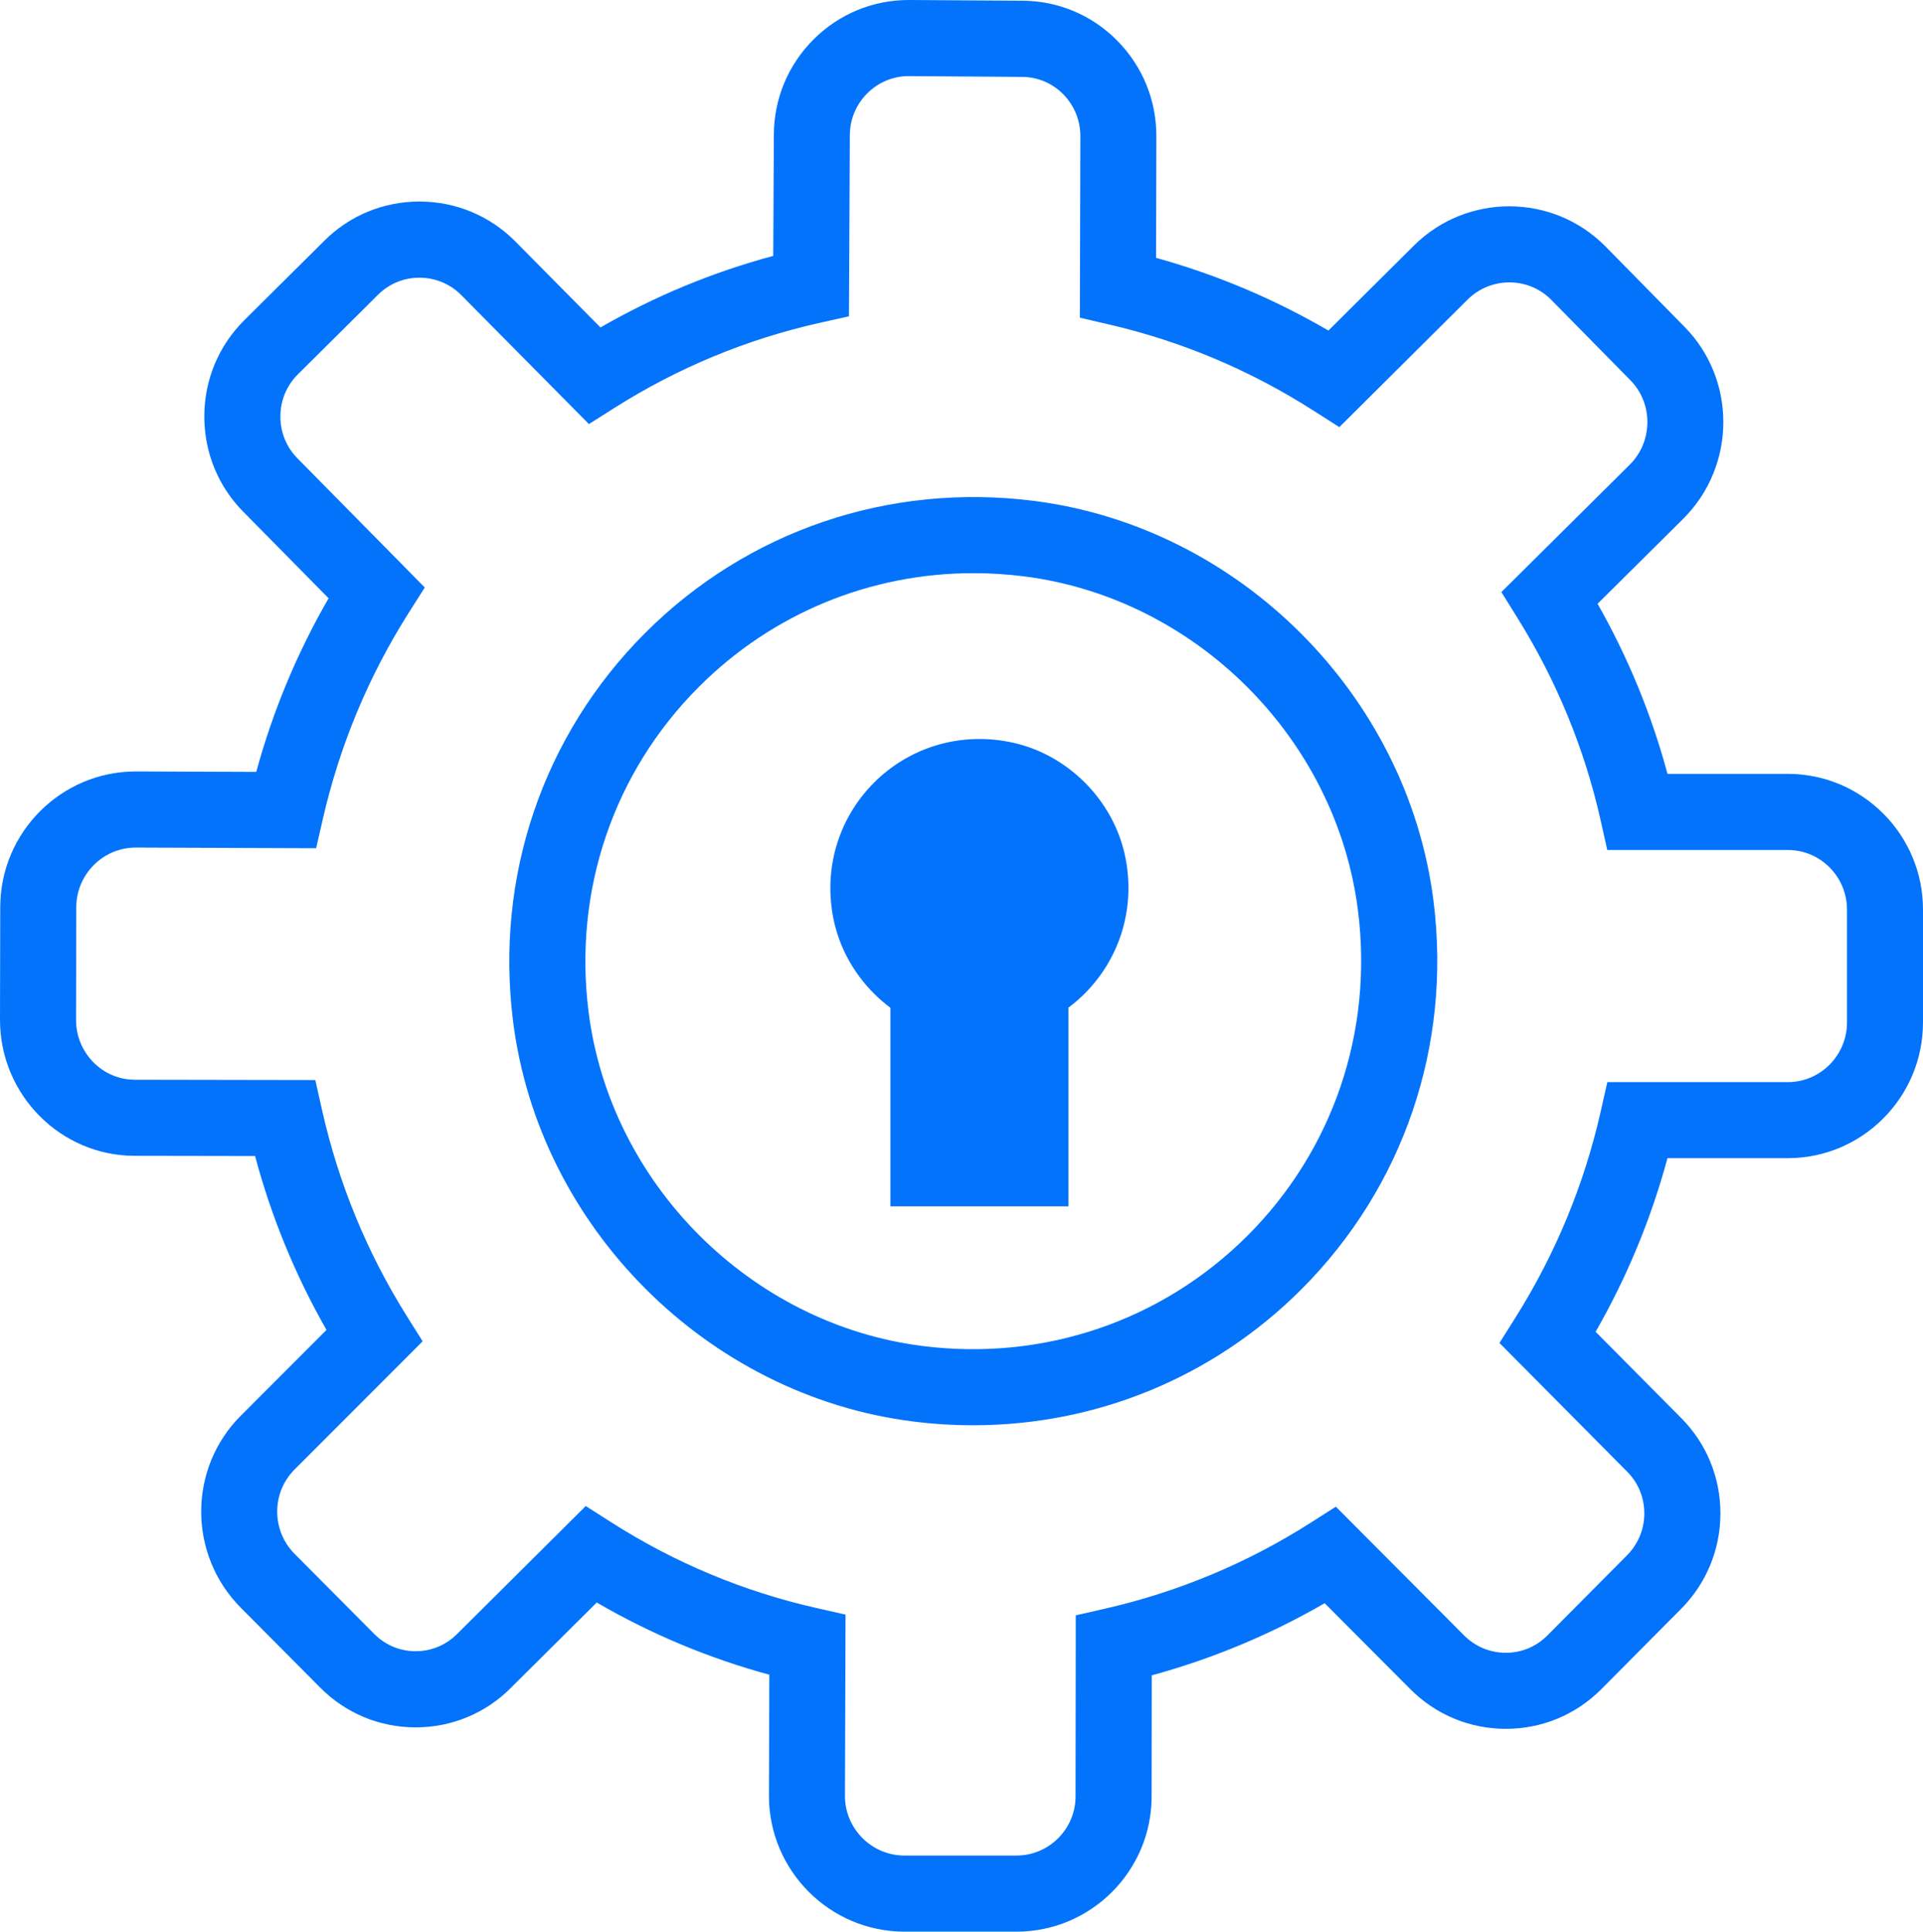 <?xml version="1.0" encoding="utf-8"?>
<!-- Generator: Adobe Illustrator 23.0.2, SVG Export Plug-In . SVG Version: 6.00 Build 0)  -->
<svg enable-background='new 0 0 55.606 55.841' id='Backgrounds' version='1.1'
     viewBox='0 0 55.606 55.841'
     x='0px' xml:space='preserve' xmlns='http://www.w3.org/2000/svg' y='0px'>
<g id='IoT_1_'>
	<g id='XMLID_170_'>
		<g id='XMLID_171_'>
			<path d='M29.392,55.841h-3.246c-2.158-0.007-3.911-1.769-3.911-3.925l0.011-3.503
				c-1.744-0.474-3.417-1.173-4.991-2.087l-2.476,2.461c-0.731,0.738-1.713,1.148-2.759,1.148c-0.002,0-0.004,0-0.006,0
				c-1.048-0.001-2.029-0.414-2.764-1.159l-2.29-2.302c-1.527-1.54-1.522-4.032,0.01-5.556l2.471-2.472
				c-0.902-1.581-1.595-3.265-2.065-5.027l-3.479-0.006C1.749,33.413,0,31.649,0,29.482l0.007-3.269
				c0.008-2.159,1.766-3.912,3.92-3.912c0.002,0,0.004,0,0.005,0l3.478,0.013c0.48-1.761,1.182-3.443,2.092-5.019l-2.455-2.489
				c-0.734-0.735-1.14-1.72-1.139-2.77S6.318,10,7.06,9.261l2.312-2.295c0.732-0.734,1.713-1.14,2.756-1.14c0.002,0,0.003,0,0.005,0
				c1.048,0.001,2.03,0.411,2.768,1.153l2.462,2.487c1.575-0.906,3.249-1.599,4.996-2.068l0.018-3.492
				c0-1.043,0.408-2.029,1.151-2.769C24.264,0.404,25.24,0,26.278,0c0.004,0,0.009,0,0.014,0l3.26,0.021
				c1.033,0,2.012,0.407,2.746,1.146c0.74,0.744,1.146,1.734,1.14,2.787l-0.009,3.5c1.742,0.482,3.413,1.187,4.984,2.102
				l2.474-2.459c1.534-1.52,4.014-1.508,5.53,0.02l2.292,2.33c1.509,1.53,1.496,4.017-0.029,5.543l-2.484,2.464
				c0.883,1.556,1.561,3.204,2.022,4.917h3.479c2.155,0,3.909,1.76,3.909,3.923v3.261c0,2.165-1.754,3.926-3.909,3.926h-3.48
				c-0.474,1.754-1.17,3.436-2.078,5.019l2.47,2.488c0.735,0.735,1.141,1.719,1.139,2.766c-0.002,1.046-0.41,2.03-1.15,2.769
				l-2.293,2.307c-0.736,0.741-1.717,1.148-2.76,1.148c-0.001,0-0.001,0-0.002,0c-1.048,0-2.031-0.411-2.771-1.156l-2.468-2.476
				c-1.571,0.909-3.246,1.607-4.999,2.085l-0.004,3.5C33.301,54.087,31.547,55.841,29.392,55.841z M16.938,43.537l0.742,0.473
				c1.829,1.166,3.818,1.997,5.911,2.471l0.859,0.195l-0.017,5.243c0,0.945,0.77,1.719,1.716,1.722h3.242
				c0.942,0,1.71-0.768,1.71-1.711l0.006-5.233l0.854-0.195c2.107-0.482,4.1-1.313,5.922-2.472l0.745-0.474l3.703,3.716
				c0.325,0.327,0.755,0.507,1.212,0.507c0.001,0,0.001,0,0.001,0c0.453,0,0.879-0.177,1.199-0.499l2.296-2.31
				c0.328-0.328,0.508-0.76,0.508-1.219c0.001-0.458-0.176-0.888-0.497-1.209l-3.691-3.719l0.466-0.74
				c1.156-1.839,1.983-3.839,2.459-5.943l0.194-0.858h5.22c0.942,0,1.71-0.774,1.71-1.726v-3.261c0-0.95-0.768-1.723-1.71-1.723
				h-5.222l-0.192-0.859c-0.464-2.065-1.273-4.035-2.406-5.852l-0.464-0.745l3.714-3.684c0.671-0.671,0.679-1.768,0.015-2.441
				l-2.29-2.327C44.194,8,43.109,7.995,42.438,8.66l-3.71,3.688l-0.743-0.475c-1.825-1.167-3.812-2.005-5.906-2.491l-0.854-0.198
				l0.015-5.237c0.002-0.466-0.176-0.901-0.5-1.227c-0.318-0.321-0.742-0.497-1.193-0.497L26.281,2.2c-0.002,0-0.004,0-0.006,0
				c-0.448,0-0.874,0.176-1.196,0.498c-0.325,0.324-0.505,0.755-0.505,1.215l-0.025,5.231l-0.855,0.191
				c-2.098,0.47-4.088,1.294-5.917,2.451l-0.747,0.473L13.337,8.53c-0.32-0.323-0.75-0.502-1.208-0.502c0,0-0.001,0-0.002,0
				c-0.454,0-0.882,0.177-1.201,0.498l-2.314,2.297c-0.324,0.323-0.504,0.755-0.504,1.217c-0.001,0.461,0.177,0.894,0.5,1.217
				l3.675,3.726l-0.469,0.739c-1.157,1.826-1.99,3.825-2.476,5.942l-0.197,0.857l-5.214-0.019c-0.001,0-0.002,0-0.002,0
				c-0.943,0-1.715,0.771-1.719,1.718l-0.007,3.265c0,0.952,0.763,1.728,1.699,1.728l5.22,0.009L9.31,32.08
				c0.475,2.117,1.297,4.12,2.445,5.953l0.466,0.742l-3.698,3.7c-0.676,0.672-0.676,1.769-0.002,2.447l2.293,2.305
				c0.322,0.328,0.748,0.506,1.202,0.507c0.001,0,0.002,0,0.003,0c0.454,0,0.881-0.178,1.202-0.502L16.938,43.537z'
            fill='#0373FB'/>
		</g>
	</g>
</g>
  <g id='XMLID_13_'>
	<path d='M28.14,41.202c-0.575,0-1.154-0.036-1.736-0.109c-5.953-0.75-10.818-5.616-11.568-11.569
		c-0.526-4.18,0.866-8.271,3.82-11.226c2.955-2.956,7.05-4.345,11.228-3.82c5.953,0.751,10.818,5.616,11.568,11.569l0,0
		c0.526,4.18-0.867,8.271-3.821,11.226C35.086,39.817,31.699,41.202,28.14,41.202z M28.151,16.569c-2.98,0-5.813,1.158-7.94,3.285
		c-2.471,2.47-3.634,5.895-3.192,9.395c0.626,4.972,4.688,9.035,9.66,9.662c3.499,0.442,6.925-0.722,9.396-3.192
		s3.635-5.895,3.193-9.396l0,0c-0.626-4.971-4.688-9.035-9.66-9.662C29.12,16.6,28.633,16.569,28.151,16.569z'
        fill='#0373FB'/>
</g>
  <path d='M32.55,24.827c0.576,3.037-2.036,5.65-5.073,5.075c-1.687-0.32-3.066-1.7-3.386-3.386
	c-0.575-3.036,2.036-5.648,5.072-5.073C30.85,21.761,32.23,23.14,32.55,24.827z' fill='#0373FB' id='XMLID_11_'/>
  <rect fill='#0373FB' height='9.796' id='XMLID_10_' width='5.147' x='25.747' y='25.077'/>
</svg>
